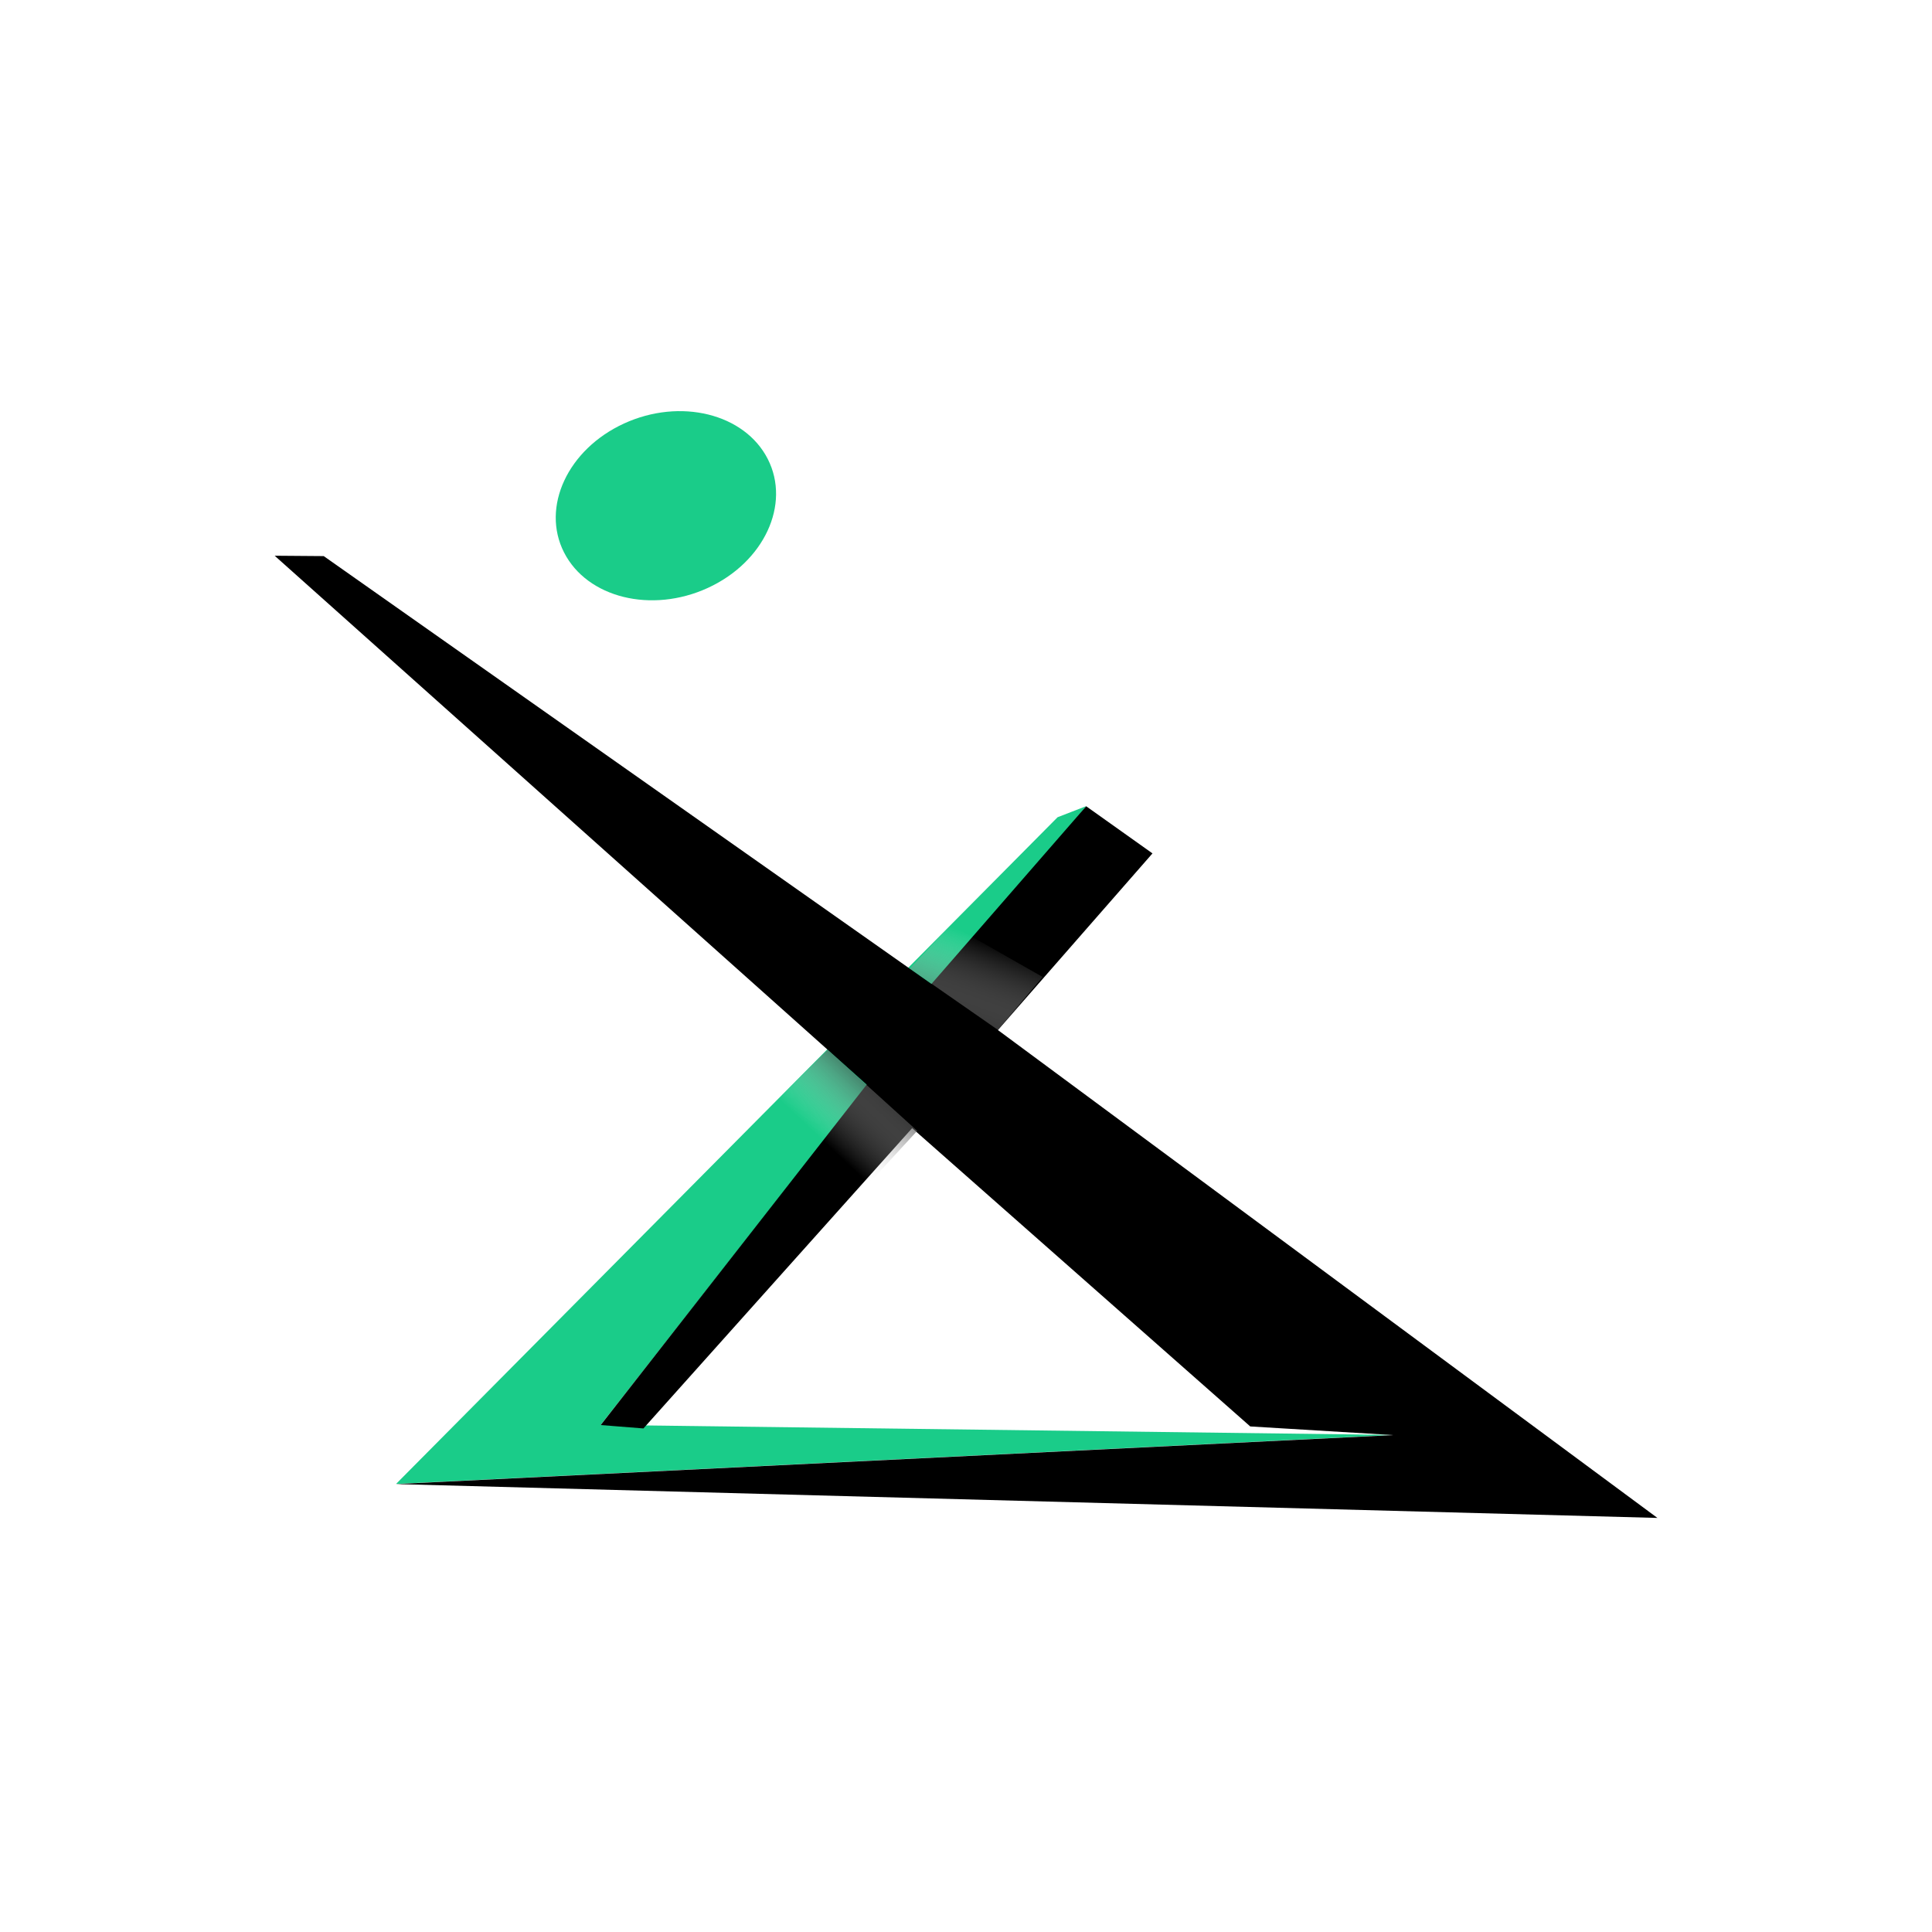 <?xml version="1.0" encoding="UTF-8" standalone="no"?>
<!-- Created with Inkscape (http://www.inkscape.org/) -->

<svg
   width="25mm"
   height="25mm"
   viewBox="0 0 25 25"
   version="1.1"
   id="svg1"
   inkscape:version="1.3 (0e150ed6c4, 2023-07-21)"
   sodipodi:docname="xLogoWhite.svg"
   xmlns:inkscape="http://www.inkscape.org/namespaces/inkscape"
   xmlns:sodipodi="http://sodipodi.sourceforge.net/DTD/sodipodi-0.dtd"
   xmlns:xlink="http://www.w3.org/1999/xlink"
   xmlns="http://www.w3.org/2000/svg"
   xmlns:svg="http://www.w3.org/2000/svg">
  <sodipodi:namedview
     id="namedview1"
     pagecolor="#ffffff"
     bordercolor="#000000"
     borderopacity="0.25"
     inkscape:showpageshadow="2"
     inkscape:pageopacity="0.0"
     inkscape:pagecheckerboard="false"
     inkscape:deskcolor="#d1d1d1"
     inkscape:document-units="mm"
     inkscape:zoom="1.4142136"
     inkscape:cx="251.0229"
     inkscape:cy="-141.77491"
     inkscape:window-width="1920"
     inkscape:window-height="1111"
     inkscape:window-x="-9"
     inkscape:window-y="-9"
     inkscape:window-maximized="1"
     inkscape:current-layer="layer1" />
  <defs
     id="defs1">
    <linearGradient
       id="linearGradient18"
       inkscape:collect="always">
      <stop
         style="stop-color:#000000;stop-opacity:1;"
         offset="0"
         id="stop18" />
      <stop
         style="stop-color:#ffffff;stop-opacity:0;"
         offset="0.733"
         id="stop19" />
    </linearGradient>
    <linearGradient
       inkscape:collect="always"
       xlink:href="#linearGradient18"
       id="linearGradient19"
       x1="92.808"
       y1="11.149"
       x2="91.071"
       y2="12.77"
       gradientUnits="userSpaceOnUse"
       gradientTransform="matrix(0.888,0,0,0.781,10.12,2.444)" />
    <linearGradient
       inkscape:collect="always"
       xlink:href="#linearGradient18"
       id="linearGradient20"
       gradientUnits="userSpaceOnUse"
       gradientTransform="matrix(0.888,0,0,0.781,10.12,2.444)"
       x1="93.594"
       y1="11.306"
       x2="94.638"
       y2="8.731" />
    <filter
       inkscape:label="Duochrome"
       inkscape:menu="Fill and Transparency"
       inkscape:menu-tooltip="Convert to a colorizable transparent positive or negative"
       style="color-interpolation-filters:sRGB;"
       id="filter2"
       x="0"
       y="0"
       width="1"
       height="1">
      <feColorMatrix
         type="luminanceToAlpha"
         result="fbSourceGraphic"
         id="feColorMatrix1" />
      <feFlood
         flood-color="rgb(134,39,24)"
         result="result1"
         flood-opacity="1"
         id="feFlood1" />
      <feComposite
         operator="out"
         in2="fbSourceGraphic"
         result="result2"
         id="feComposite1" />
      <feComposite
         operator="in"
         in2="SourceGraphic"
         id="feComposite2"
         result="fbSourceGraphic" />
      <feColorMatrix
         result="fbSourceGraphicAlpha"
         in="fbSourceGraphic"
         values="0 0 0 -1 0 0 0 0 -1 0 0 0 0 -1 0 0 0 0 1 0"
         id="feColorMatrix52" />
      <feColorMatrix
         id="feColorMatrix53"
         type="luminanceToAlpha"
         result="colormatrix1"
         in="fbSourceGraphic" />
      <feFlood
         id="feFlood53"
         flood-opacity="1"
         flood-color="rgb(255,255,255)"
         result="flood1" />
      <feComposite
         id="feComposite53"
         in2="colormatrix1"
         operator="out"
         result="composite1" />
      <feFlood
         id="feFlood54"
         flood-opacity="1"
         flood-color="rgb(137,137,137)"
         result="flood2" />
      <feComposite
         id="feComposite54"
         in2="colormatrix1"
         result="composite2"
         operator="in" />
      <feComposite
         id="feComposite55"
         in="composite2"
         in2="composite1"
         k2="1"
         k3="1"
         operator="arithmetic"
         result="composite3" />
      <feColorMatrix
         id="feColorMatrix55"
         in="composite3"
         type="matrix"
         values="2 -1 0 0 0 0 2 -1 0 0 -1 0 2 0 0 0 0 0 1 0 "
         result="colormatrix2" />
      <feComposite
         id="feComposite56"
         in="colormatrix2"
         in2="composite3"
         operator="arithmetic"
         k2="0"
         result="composite4" />
      <feBlend
         id="feBlend56"
         in="composite4"
         in2="composite3"
         mode="normal"
         result="blend" />
      <feComposite
         id="feComposite57"
         in2="fbSourceGraphic"
         operator="in" />
    </filter>
  </defs>
  <g
     inkscape:label="Layer 1"
     inkscape:groupmode="layer"
     id="layer1">
    <g
       id="g1"
       transform="translate(-81.075,2.38)"
       style="filter:url(#filter2)">
      <path
         d="m 95.988,8.667 -0.68,0.796 11.021,8.786 -24.369,-0.944 0.347,0.889 30.098,2.751 z"
         style="display:none;opacity:0.5;mix-blend-mode:normal;vector-effect:none;fill:#000000;fill-opacity:1;stroke-width:0.487;stop-color:#000000"
         id="path2"
         inkscape:label="X-Base" />
      <path
         style="color:#000000;font-variation-settings:normal;display:inline;vector-effect:none;fill:#1acc89;fill-opacity:1;stroke:none;stroke-width:0.487;stroke-linecap:butt;stroke-linejoin:miter;stroke-miterlimit:4;stroke-dasharray:none;stroke-dashoffset:0;stroke-opacity:1;-inkscape-stroke:none;stop-color:#000000"
         d="m 148.143,236.817 -0.369,0.143 -8.56,8.627 12.903,-0.634 -10.255,-0.13"
         id="path78"
         sodipodi:nodetypes="ccccc"
         inkscape:label="X-accent"
         transform="translate(-53.014,-228.765)" />
      <path
         d="m 146.142,239.117 -0.28,-0.197 -7.584,-5.339 -0.635,-0.005 7.661,6.844 -3.442,4.405 0.553,0.044 3.477,-3.886 4.375,3.86 1.85,0.112 -12.903,0.634 16.322,0.438 -8.534,-6.313 2,-2.286 -0.858,-0.61 z"
         style="display:inline;fill:#000000;fill-opacity:1;stroke:none;stroke-width:0.909;stroke-opacity:1"
         id="path82"
         sodipodi:nodetypes="cccccccccccccccc"
         inkscape:label="X"
         transform="translate(-53.014,-228.765)" />
      <path
         style="mix-blend-mode:darken;fill:url(#linearGradient19);stroke-width:0.833;-inkscape-stroke:none"
         d="m 91.785,11.203 1.159,1.05 -0.688,0.747 -1.675,-0.593 z"
         id="path18"
         sodipodi:nodetypes="ccccc"
         inkscape:label="Shdow" />
      <path
         style="mix-blend-mode:darken;fill:url(#linearGradient20);stroke-width:0.833;-inkscape-stroke:none"
         d="m 92.848,10.154 1.14,0.793 0.579,-0.685 -1.188,-0.676 z"
         id="path19"
         sodipodi:nodetypes="ccccc"
         inkscape:label="Shdow" />
      <ellipse
         style="fill:#1acc89;fill-opacity:1;stroke:none;stroke-width:0.714;stroke-dasharray:none;stroke-opacity:1"
         id="path77"
         cx="82.652"
         cy="43.551"
         rx="1.45"
         ry="1.194"
         transform="matrix(0.909,-0.417,0.454,0.891,-5.211,-0.174)"
         sodipodi:insensitive="true" />
    </g>
  </g>
</svg>
